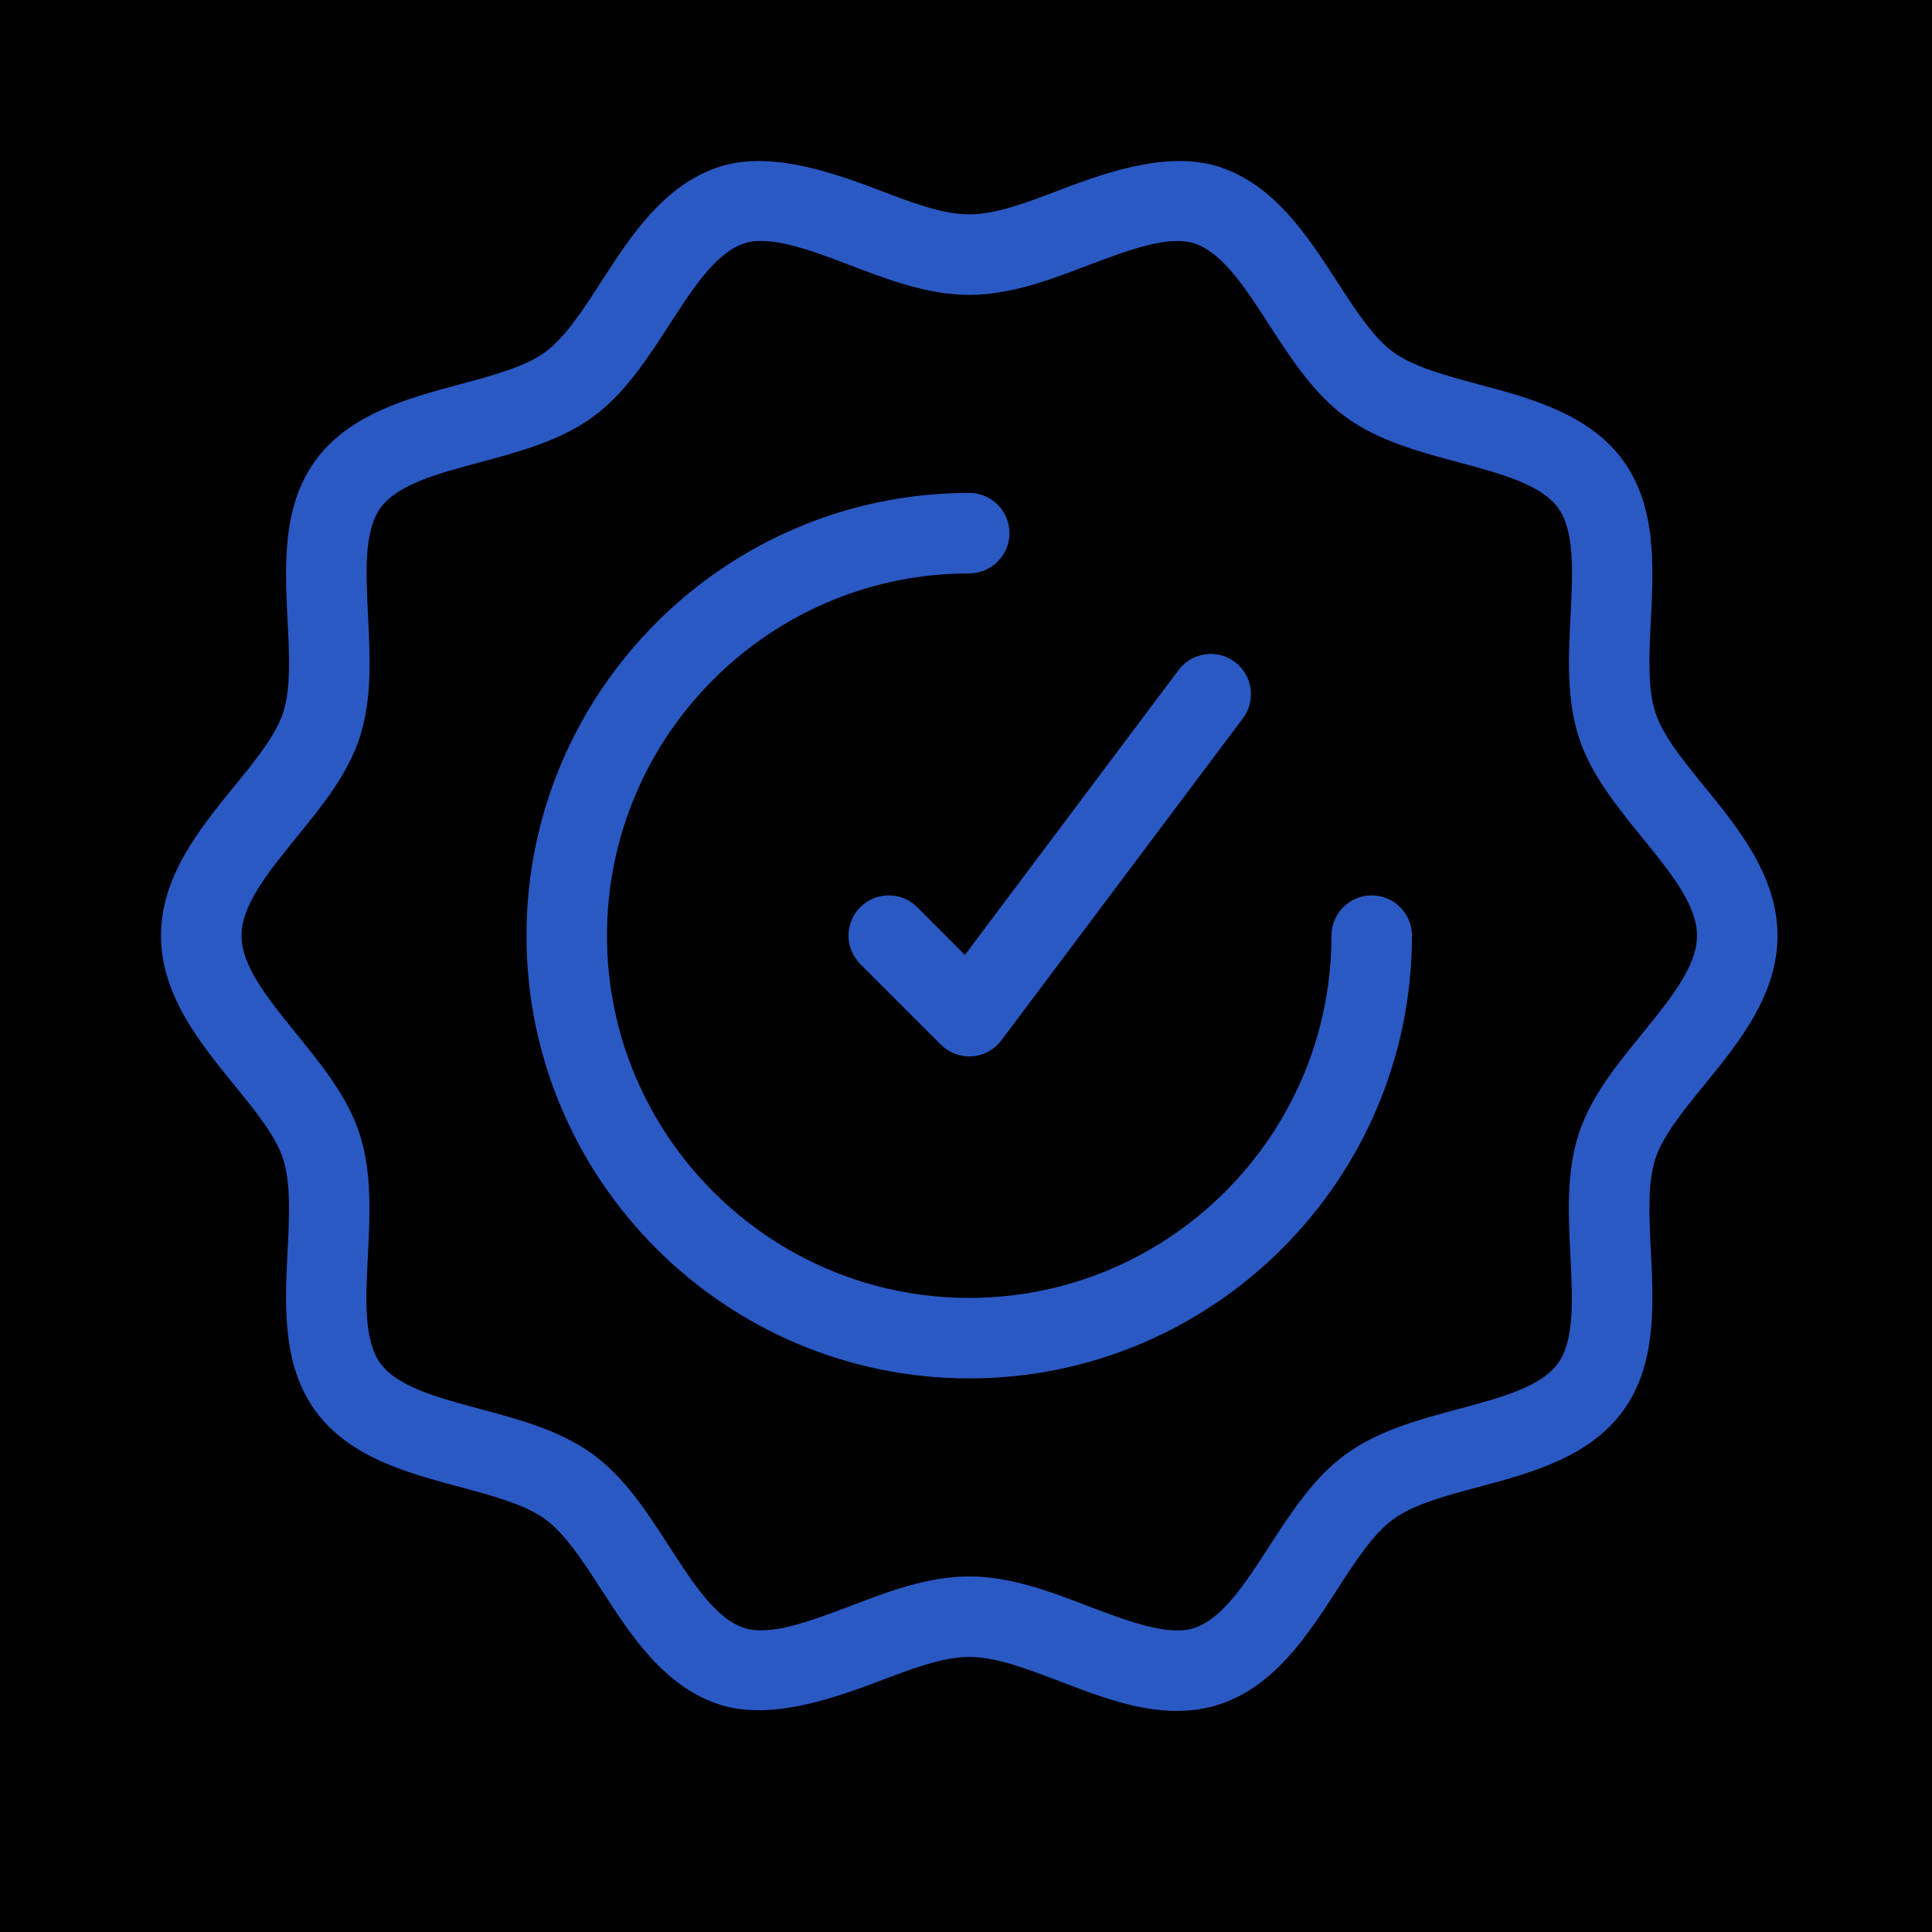 <?xml version="1.0" encoding="UTF-8"?>
<svg width="24px" height="24px" viewBox="0 0 24 24" version="1.1" xmlns="http://www.w3.org/2000/svg" xmlns:xlink="http://www.w3.org/1999/xlink">
    <title>3EB4EB2D-F321-447C-BEEC-BCF7A97D353A</title>
    <defs>
        <rect id="path-1" x="0" y="0" width="1112" height="48"></rect>
        <filter x="-0.0%" y="-1.0%" width="100.1%" height="102.1%" filterUnits="objectBoundingBox" id="filter-2">
            <feOffset dx="0" dy="-1" in="SourceAlpha" result="shadowOffsetInner1"></feOffset>
            <feComposite in="shadowOffsetInner1" in2="SourceAlpha" operator="arithmetic" k2="-1" k3="1" result="shadowInnerInner1"></feComposite>
            <feColorMatrix values="0 0 0 0 0.914   0 0 0 0 0.933   0 0 0 0 0.949  0 0 0 1 0" type="matrix" in="shadowInnerInner1"></feColorMatrix>
        </filter>
    </defs>
    <g id="Admin" stroke="none" stroke-width="1" fill="none" fill-rule="evenodd">
        <g id="Admin/Billing-(Sub)" transform="translate(-1284, -740)">
            <g id="Layout/Admin">
                <rect id="Rectangle" fill="#FFFFFF" x="0" y="0" width="1456" height="1024"></rect>
                <rect id="Rectangle" fill="#F7FAFC" x="0" y="0" width="1456" height="1024"></rect>
            </g>
            <g id="Billing/Credits" transform="translate(296, 728)">
                <rect id="Rectangle-Copy" stroke="#E9EEF2" fill="#FFFFFF" x="0.5" y="0.5" width="1143" height="255" rx="8"></rect>
                <g id="Header" transform="translate(16, 0)">
                    <g id="Group" fill="black" fill-opacity="1">
                        <g id="BG">
                            <use filter="url(#filter-2)" xlink:href="#path-1"></use>
                        </g>
                    </g>
                    <g id="Button/Secondary/Icon-Responsive-(R)" transform="translate(964, 8)">
                        <rect id="Rectangle" x="0" y="0" width="148" height="32" rx="8"></rect>
                        <g id="Icon/Share" transform="translate(8, 4)">
                            <polygon id="Path" points="0 0 24 0 24 24 0 24"></polygon>
                            <g id="check-badge-medal-honor-quality" transform="translate(2, 2)" fill="#2B59C3">
                                <path d="M11.178,0.355 C11.821,0.108 12.545,-0.12 13.144,0.072 C13.832,0.296 14.243,0.932 14.606,1.493 C14.839,1.853 15.059,2.193 15.307,2.374 C15.56,2.557 15.955,2.664 16.373,2.776 C17.015,2.948 17.743,3.143 18.163,3.721 C18.579,4.294 18.541,5.041 18.508,5.7 C18.486,6.136 18.465,6.548 18.564,6.853 C18.656,7.136 18.907,7.445 19.174,7.772 C19.599,8.295 20.08,8.887 20.081,9.623 C20.081,10.361 19.599,10.953 19.174,11.474 C18.907,11.801 18.656,12.111 18.564,12.393 C18.465,12.697 18.486,13.109 18.508,13.546 C18.541,14.206 18.579,14.954 18.163,15.525 C17.742,16.103 17.015,16.298 16.374,16.47 C15.955,16.582 15.56,16.688 15.307,16.873 C15.058,17.054 14.838,17.394 14.606,17.753 C14.243,18.315 13.831,18.95 13.143,19.174 C12.98,19.227 12.803,19.254 12.618,19.254 C12.129,19.254 11.645,19.07 11.178,18.891 C10.763,18.732 10.372,18.583 10.04,18.583 C9.708,18.583 9.317,18.733 8.902,18.891 C8.258,19.136 7.533,19.365 6.936,19.174 C6.248,18.95 5.837,18.314 5.474,17.753 C5.241,17.393 5.021,17.053 4.773,16.872 C4.52,16.689 4.125,16.582 3.707,16.47 C3.065,16.298 2.337,16.103 1.917,15.525 C1.501,14.952 1.539,14.205 1.572,13.546 C1.594,13.11 1.615,12.698 1.516,12.393 C1.424,12.11 1.173,11.801 0.906,11.474 C0.481,10.951 0,10.359 0,9.623 C0,8.886 0.482,8.294 0.907,7.772 C1.174,7.445 1.425,7.135 1.517,6.853 C1.615,6.549 1.595,6.137 1.572,5.7 C1.539,5.041 1.501,4.293 1.917,3.722 C2.338,3.144 3.065,2.948 3.706,2.776 C4.124,2.664 4.519,2.558 4.773,2.373 C5.021,2.192 5.241,1.852 5.473,1.493 C5.836,0.931 6.248,0.296 6.936,0.072 C7.534,-0.12 8.258,0.109 8.902,0.355 C9.317,0.514 9.708,0.663 10.04,0.663 C10.372,0.663 10.763,0.514 11.178,0.355 Z M8.546,1.289 C8.039,1.095 7.553,0.921 7.246,1.023 C6.894,1.138 6.612,1.574 6.314,2.035 C6.042,2.456 5.76,2.891 5.362,3.181 C4.959,3.475 4.454,3.611 3.966,3.742 C3.438,3.883 2.939,4.017 2.727,4.309 C2.519,4.595 2.545,5.107 2.572,5.649 C2.597,6.157 2.624,6.682 2.468,7.162 C2.318,7.623 1.995,8.019 1.682,8.403 C1.332,8.835 1,9.242 1,9.623 C1,10.004 1.332,10.411 1.681,10.841 C1.993,11.226 2.317,11.623 2.466,12.083 C2.622,12.564 2.596,13.088 2.57,13.596 C2.542,14.137 2.517,14.65 2.725,14.936 C2.938,15.228 3.437,15.361 3.965,15.503 C4.453,15.634 4.958,15.77 5.361,16.063 C5.76,16.353 6.041,16.789 6.313,17.21 C6.612,17.672 6.894,18.109 7.245,18.223 C7.555,18.325 8.039,18.149 8.546,17.957 C9.027,17.773 9.524,17.583 10.04,17.583 C10.556,17.583 11.053,17.773 11.534,17.958 C12.041,18.151 12.527,18.327 12.834,18.224 C13.185,18.109 13.467,17.673 13.766,17.211 C14.038,16.79 14.32,16.355 14.718,16.065 C15.121,15.771 15.626,15.635 16.114,15.504 C16.642,15.363 17.141,15.229 17.353,14.937 C17.561,14.651 17.535,14.139 17.508,13.597 C17.483,13.089 17.456,12.564 17.612,12.084 C17.762,11.623 18.085,11.227 18.398,10.843 C18.748,10.411 19.081,10.004 19.081,9.623 C19.081,9.242 18.75,8.835 18.399,8.404 C18.087,8.019 17.763,7.622 17.614,7.162 C17.458,6.681 17.484,6.157 17.51,5.649 C17.538,5.108 17.563,4.595 17.355,4.309 C17.142,4.017 16.643,3.884 16.115,3.742 C15.627,3.611 15.122,3.475 14.719,3.182 C14.321,2.892 14.039,2.457 13.767,2.036 C13.468,1.574 13.186,1.137 12.835,1.023 C12.525,0.922 12.041,1.096 11.534,1.289 C11.053,1.473 10.556,1.663 10.04,1.663 C9.524,1.663 9.027,1.473 8.546,1.289 Z M10.04,4.123 C10.316,4.123 10.54,4.347 10.54,4.623 C10.54,4.899 10.316,5.123 10.04,5.123 C7.559,5.123 5.54,7.142 5.54,9.623 C5.54,12.104 7.559,14.123 10.04,14.123 C12.521,14.123 14.54,12.104 14.54,9.623 C14.54,9.347 14.764,9.123 15.04,9.123 C15.316,9.123 15.54,9.347 15.54,9.623 C15.54,12.655 13.073,15.123 10.04,15.123 C7.007,15.123 4.54,12.655 4.54,9.623 C4.54,6.591 7.007,4.123 10.04,4.123 Z M12.64,6.324 C12.806,6.103 13.119,6.057 13.34,6.223 C13.561,6.389 13.606,6.702 13.44,6.923 L13.44,6.923 L10.44,10.923 C10.353,11.039 10.221,11.111 10.076,11.122 C10.063,11.123 10.052,11.123 10.04,11.123 C9.908,11.123 9.781,11.07 9.687,10.976 L9.687,10.976 L8.687,9.976 C8.492,9.781 8.492,9.464 8.687,9.269 C8.882,9.074 9.199,9.074 9.394,9.269 L9.394,9.269 L9.986,9.863 Z" id="Combined-Shape"></path>
                            </g>
                        </g>
                    </g>
                </g>
            </g>
        </g>
    </g>
</svg>